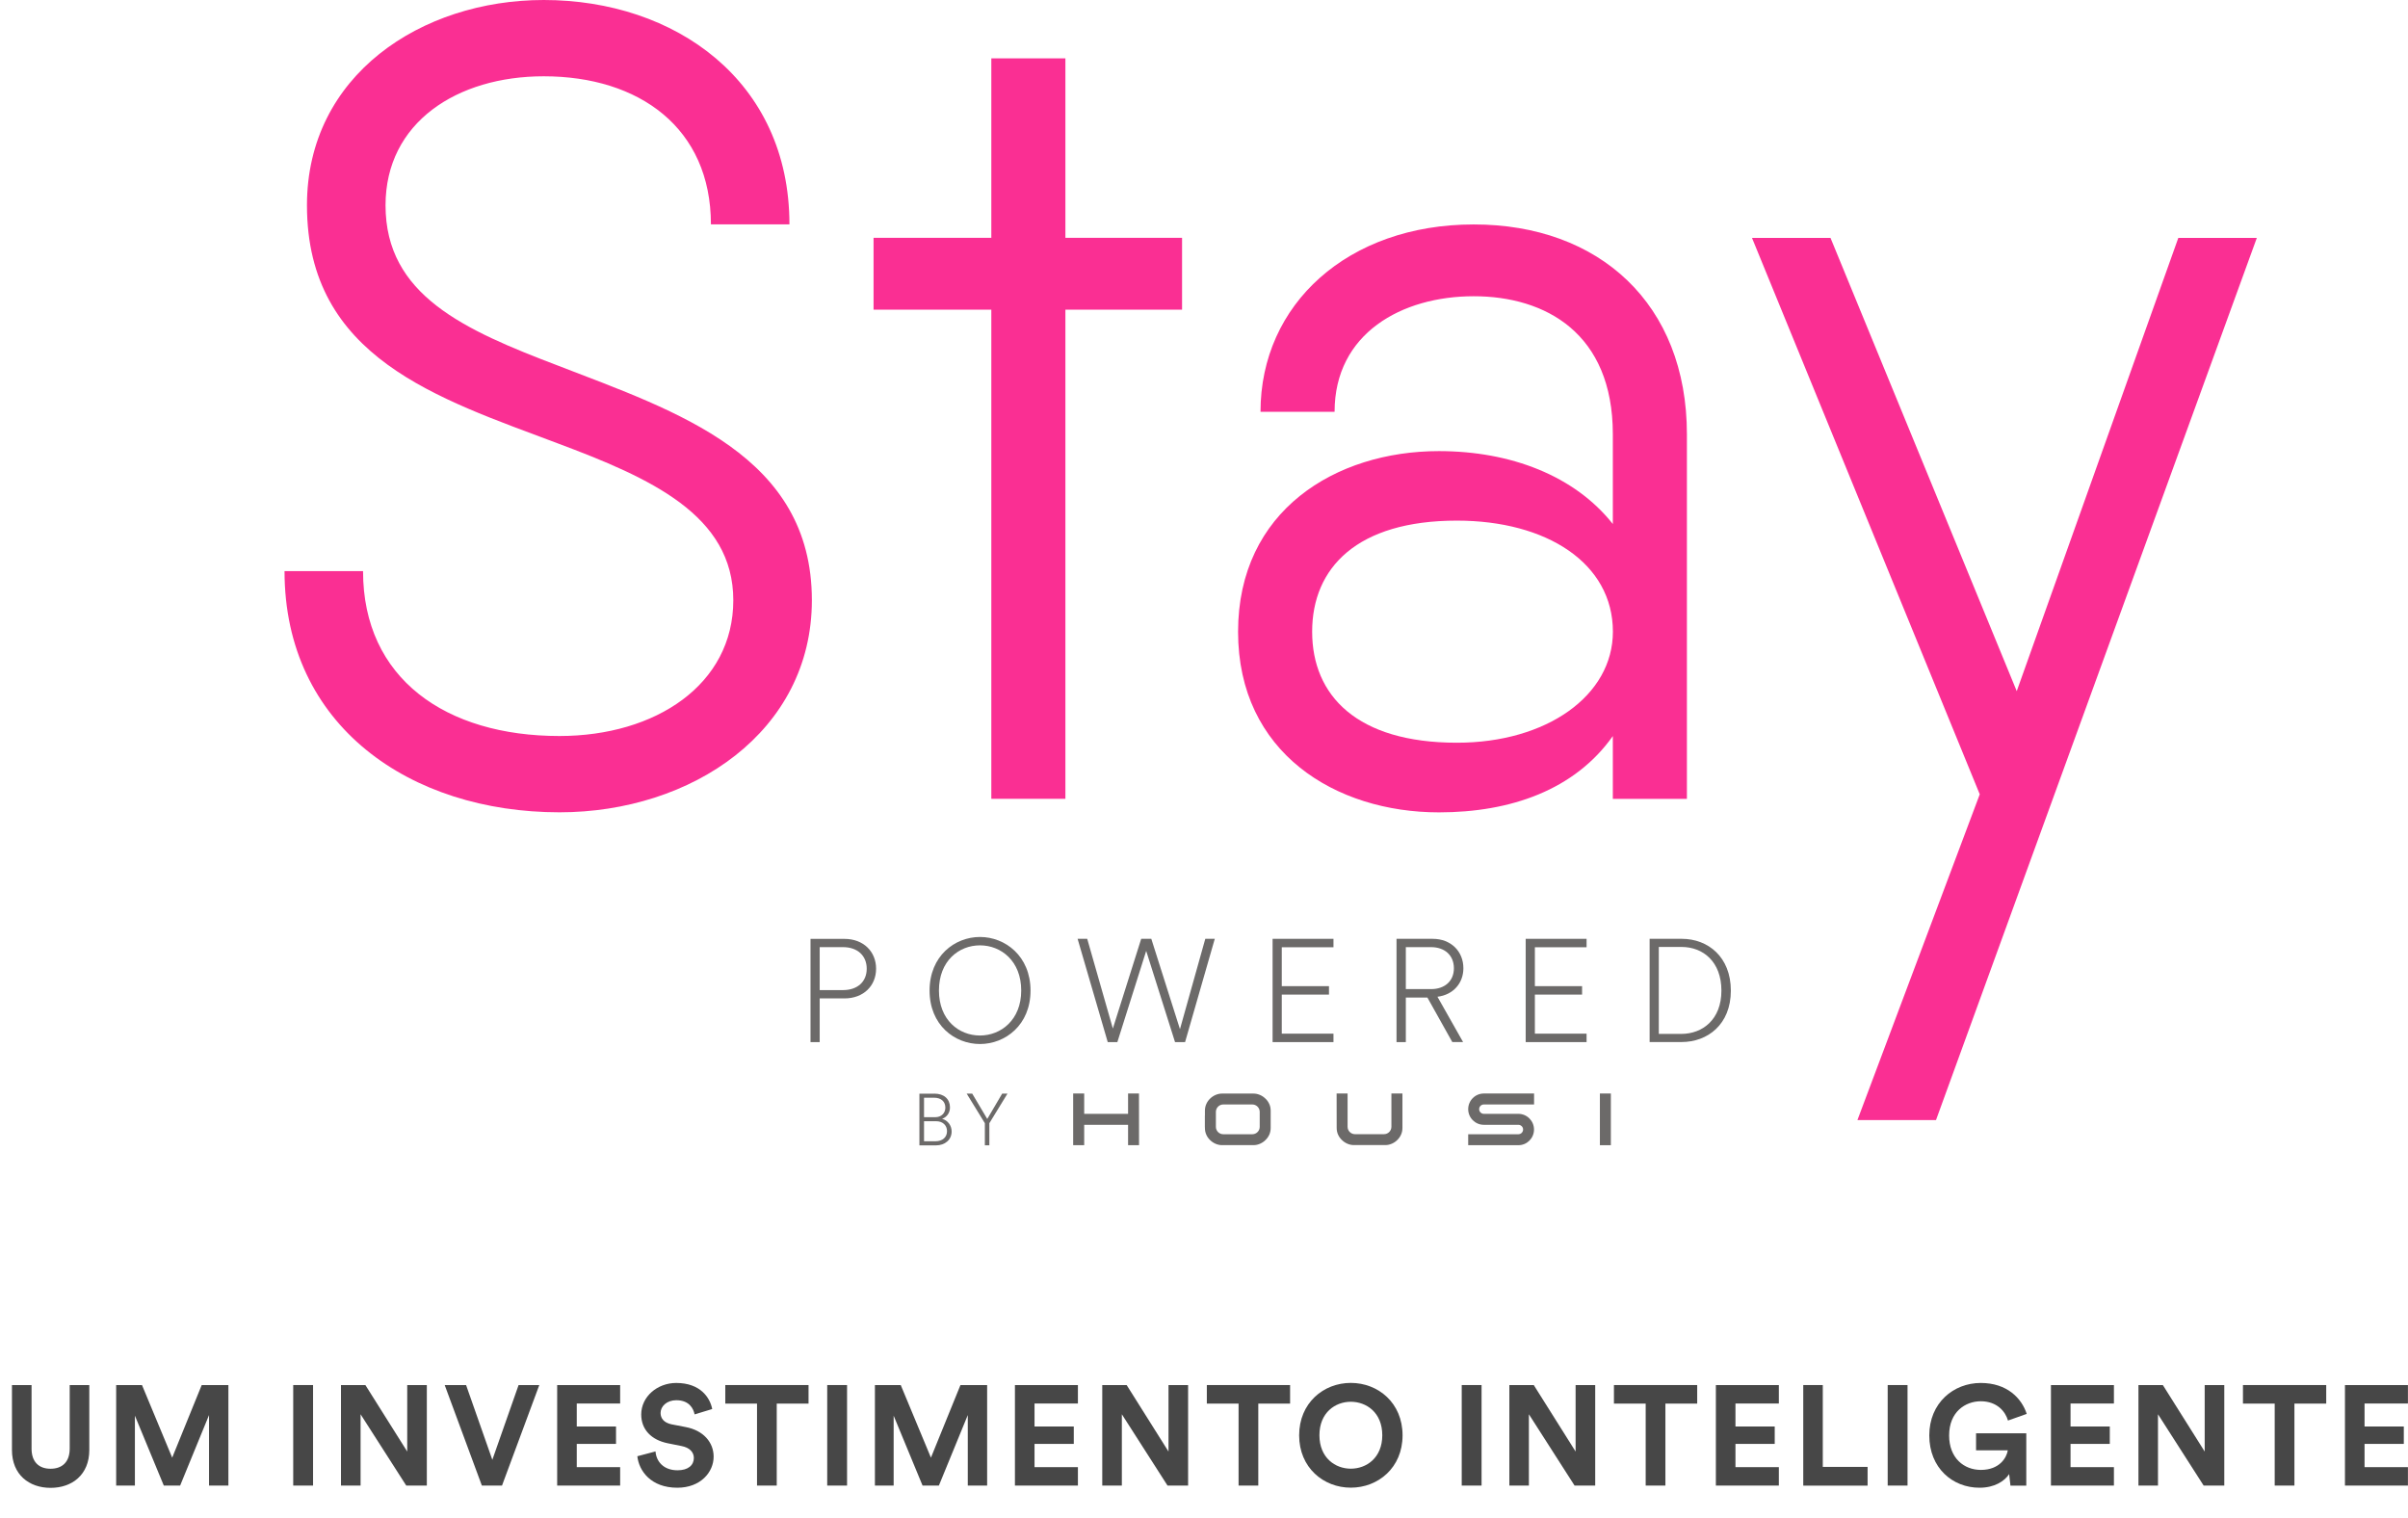 <?xml version="1.0" encoding="utf-8"?>
<!-- Generator: Adobe Illustrator 24.1.2, SVG Export Plug-In . SVG Version: 6.00 Build 0)  -->
<svg version="1.1" id="Camada_1" xmlns="http://www.w3.org/2000/svg" xmlns:xlink="http://www.w3.org/1999/xlink" x="0px" y="0px"
	 viewBox="0 0 390.74 246.39" style="enable-background:new 0 0 390.74 246.39;" xml:space="preserve">
<style type="text/css">
	.st0{clip-path:url(#SVGID_2_);fill:#FA2F93;}
	.st1{clip-path:url(#SVGID_2_);fill:#6C6A69;}
	.st2{clip-path:url(#SVGID_2_);}
	.st3{fill:#474747;}
</style>
<g>
	<defs>
		<rect id="SVGID_1_" width="390.74" height="246.39"/>
	</defs>
	<clipPath id="SVGID_2_">
		<use xlink:href="#SVGID_1_"  style="overflow:visible;"/>
	</clipPath>
	<path class="st0" d="M46.17,92.67h12.74c0,17.48,13.47,26.76,31.86,26.76c15.66,0,28.22-8.37,28.22-22.03
		c0-13.84-13.47-19.84-28.58-25.49c-19.3-7.28-40.6-13.84-40.6-38.6C49.81,12.2,68.38,0,88.23,0c21.3,0,39.87,13.11,39.87,36.41
		h-12.74c0-15.66-11.65-24.03-27.13-24.03c-14.02,0-25.67,7.46-25.67,20.94c0,14.57,12.74,20.21,28.04,26.03
		c19.3,7.46,41.14,14.56,41.14,38.05c0,21.3-19.48,34.41-40.96,34.41C66.56,131.81,46.17,117.79,46.17,92.67"/>
	<polygon class="st0" points="191.81,50.25 172.88,50.25 172.88,129.62 160.86,129.62 160.86,50.25 141.75,50.25 141.75,38.59 
		160.86,38.59 160.86,9.47 172.88,9.47 172.88,38.59 191.81,38.59 	"/>
	<path class="st0" d="M273.73,70.46v59.17h-12.02v-10.19c-6.19,8.74-16.57,12.38-28.22,12.38c-16.75,0-32.59-9.65-32.59-29.31
		c0-19.66,15.84-29.31,32.59-29.31c11.65,0,22.03,4,28.22,11.83V70.46c0-16.38-10.92-22.39-22.58-22.39
		c-11.65,0-22.57,6.01-22.57,18.75h-12.02c0-17.48,14.2-30.4,34.59-30.4C259.53,36.41,273.73,49.34,273.73,70.46 M261.72,102.5
		c0-11.11-10.74-18.02-25.31-18.02c-16.2,0-23.49,7.65-23.49,18.02c0,10.38,7.28,18.02,23.49,18.02
		C250.98,120.52,261.72,112.87,261.72,102.5"/>
	<polygon class="st0" points="366.21,38.6 314.15,181.75 301.4,181.75 321.25,128.89 284.29,38.6 297.03,38.6 327.25,112.15 
		353.47,38.6 	"/>
	<polygon class="st1" points="183.05,180.74 175.93,180.74 175.93,177.44 174.14,177.44 174.14,185.83 175.93,185.83 175.93,182.52 
		183.05,182.52 183.05,185.83 184.83,185.83 184.82,177.44 183.05,177.44 	"/>
	<path class="st1" d="M246.38,180.74l-5.6,0c-0.42,0-0.76-0.34-0.76-0.76s0.34-0.76,0.76-0.76l8.15,0v-1.78l-8.15,0
		c-1.4,0-2.54,1.14-2.54,2.54s1.14,2.54,2.54,2.54l5.6,0c0.42,0,0.77,0.34,0.77,0.76c0,0.42-0.34,0.77-0.77,0.77h-8.14l0,1.78
		l8.14,0c1.41,0,2.54-1.14,2.54-2.54C248.92,181.88,247.78,180.74,246.38,180.74"/>
	<rect x="259.61" y="177.44" class="st1" width="1.78" height="8.39"/>
	<path class="st1" d="M225.78,177.44l0,5.4c0,0.66-0.54,1.2-1.2,1.2l-4.71,0c-0.66,0-1.2-0.54-1.2-1.2l0-5.32l0-0.08h-1.78
		l0.01,5.58c0,0.38,0.07,0.75,0.22,1.08c0.15,0.33,0.35,0.63,0.62,0.88c0.13,0.12,0.26,0.24,0.41,0.34c0.15,0.1,0.31,0.19,0.47,0.26
		c0.17,0.07,0.34,0.13,0.52,0.17c0.18,0.04,0.37,0.06,0.56,0.06h5.08c0.19,0,0.38-0.02,0.56-0.06c0.18-0.04,0.35-0.1,0.52-0.17
		c0.16-0.07,0.32-0.16,0.47-0.26c0.15-0.1,0.29-0.22,0.41-0.34c0.26-0.26,0.47-0.55,0.61-0.88c0.15-0.33,0.22-0.7,0.22-1.08v-5.58
		L225.78,177.44z"/>
	<path class="st1" d="M205.97,179.16c-0.15-0.33-0.35-0.63-0.62-0.88c-0.13-0.12-0.26-0.24-0.41-0.34c-0.15-0.1-0.31-0.19-0.47-0.26
		c-0.17-0.07-0.34-0.13-0.52-0.17c-0.18-0.04-0.37-0.06-0.56-0.06h-5.08c-0.19,0-0.38,0.02-0.56,0.06c-0.18,0.04-0.36,0.1-0.52,0.17
		c-0.16,0.07-0.32,0.16-0.47,0.26c-0.15,0.1-0.29,0.22-0.41,0.34c-0.26,0.25-0.47,0.55-0.61,0.88c-0.15,0.33-0.22,0.7-0.22,1.08
		l0,0.78h-0.01l0,0.82l0,1.09h0.01v0.1c0,0.39,0.07,0.75,0.22,1.08c0.14,0.33,0.35,0.63,0.61,0.88c0.13,0.12,0.26,0.24,0.41,0.34
		c0.15,0.1,0.31,0.19,0.47,0.26c0.16,0.07,0.34,0.13,0.52,0.17c0.18,0.04,0.37,0.06,0.56,0.06h5.08c0.19,0,0.38-0.02,0.56-0.06
		c0.18-0.04,0.35-0.1,0.52-0.17c0.16-0.07,0.32-0.16,0.47-0.26c0.15-0.1,0.29-0.21,0.41-0.34c0.26-0.25,0.47-0.55,0.62-0.88
		c0.14-0.33,0.22-0.7,0.22-1.08v-0.1v-1.91v-0.78C206.19,179.85,206.12,179.49,205.97,179.16 M203.21,184.05l-4.71,0
		c-0.66,0-1.19-0.53-1.2-1.18v-0.9l0-0.87l0-0.03l0-0.65c0-0.66,0.54-1.2,1.2-1.2l4.71,0c0.66,0,1.2,0.54,1.2,1.2l0,1.41l0,1.03
		C204.41,183.51,203.87,184.05,203.21,184.05"/>
	<path class="st1" d="M151.61,177.46c1.61,0,2.54,0.91,2.54,2.24c0,0.9-0.52,1.57-1.28,1.85c0.91,0.23,1.55,1.08,1.55,2.05
		c0,1.32-1.04,2.26-2.58,2.26h-2.65v-8.39H151.61z M151.8,181.28c0.92,0,1.6-0.64,1.6-1.54c0-0.99-0.67-1.62-1.86-1.62h-1.6v3.16
		H151.8z M151.78,185.19c1.15,0,1.89-0.64,1.89-1.64c0-0.95-0.7-1.61-1.74-1.61h-1.99v3.25H151.78z"/>
	<polygon class="st1" points="156.86,177.46 157.76,177.46 160.2,181.57 162.62,177.46 163.48,177.46 160.54,182.26 160.54,185.85 
		159.81,185.85 159.81,182.26 	"/>
	<path class="st1" d="M133.01,162.01v7.09h-1.49v-16.75h5.51c3.1,0,5.13,2.08,5.13,4.84s-2.03,4.82-5.13,4.82H133.01z
		 M136.79,160.66c2.39,0,3.85-1.39,3.85-3.47s-1.46-3.5-3.85-3.5h-3.78v6.97H136.79z"/>
	<path class="st1" d="M159.02,152.04c4.09,0,8.2,3.1,8.2,8.7s-4.11,8.67-8.2,8.67c-4.11,0-8.18-3.07-8.18-8.67
		S154.91,152.04,159.02,152.04 M159.02,168.03c3.4,0,6.69-2.53,6.69-7.3c0-4.8-3.28-7.33-6.69-7.33c-3.43,0-6.66,2.53-6.66,7.33
		C152.36,165.51,155.6,168.03,159.02,168.03"/>
	<polygon class="st1" points="195.58,152.34 197.12,152.34 192.3,169.1 190.67,169.1 185.99,154.3 181.31,169.1 179.75,169.1 
		174.86,152.34 176.42,152.34 180.58,166.9 185.18,152.34 186.82,152.34 191.47,167 	"/>
	<polygon class="st1" points="206.5,169.1 206.5,152.34 216.38,152.34 216.38,153.71 207.99,153.71 207.99,160.02 215.65,160.02 
		215.65,161.39 207.99,161.39 207.99,167.73 216.38,167.73 216.38,169.1 	"/>
	<path class="st1" d="M231.62,161.87h-3.5v7.23h-1.51v-16.76h5.86c3,0,4.99,2.06,4.99,4.77c0,2.43-1.65,4.32-4.21,4.63l4.16,7.35
		h-1.75L231.62,161.87z M232.21,160.5c2.24,0,3.71-1.32,3.71-3.38c0-2.08-1.46-3.43-3.71-3.43h-4.09v6.81H232.21z"/>
	<polygon class="st1" points="247.57,169.1 247.57,152.34 257.45,152.34 257.45,153.71 249.06,153.71 249.06,160.02 256.72,160.02 
		256.72,161.39 249.06,161.39 249.06,167.73 257.45,167.73 257.45,169.1 	"/>
	<path class="st1" d="M267.68,169.1v-16.76h5.22c4.25,0,7.96,2.93,7.96,8.41c0,5.48-3.76,8.34-8.01,8.34H267.68z M272.81,167.77
		c3.47,0,6.52-2.34,6.52-7.02c0-4.7-2.98-7.09-6.47-7.09h-3.69v14.11H272.81z"/>
	<g class="st2">
		<path class="st3" d="M1.94,235.29v-10.54h3.18v10.31c0,2.14,1.17,3.27,3.08,3.27c1.93,0,3.11-1.13,3.11-3.27v-10.31h3.18v10.54
			c0,4-2.78,6.14-6.28,6.14C4.72,241.43,1.94,239.29,1.94,235.29z"/>
		<path class="st3" d="M33.92,241.06v-11.44l-4.69,11.44h-2.65l-4.69-11.34v11.34h-3.04v-16.31h4.19l4.9,11.78l4.79-11.78h4.33
			v16.31H33.92z"/>
		<path class="st3" d="M47.58,241.06v-16.31h3.22v16.31H47.58z"/>
		<path class="st3" d="M65.92,241.06l-7.41-11.57v11.57h-3.18v-16.31h3.96l6.79,10.79v-10.79h3.18v16.31H65.92z"/>
		<path class="st3" d="M84.15,224.75h3.36l-6.05,16.31h-3.27l-6.03-16.31h3.47l4.26,12.13L84.15,224.75z"/>
		<path class="st3" d="M90.41,241.06v-16.31h10.22v2.99h-7.04v3.73h6.37v2.83h-6.37v3.77h7.04v2.99H90.41z"/>
		<path class="st3" d="M112.71,229.51c-0.18-0.92-0.85-2.3-2.97-2.3c-1.54,0-2.55,0.99-2.55,2.07c0,0.9,0.58,1.59,1.77,1.84
			l2.28,0.44c2.95,0.55,4.56,2.53,4.56,4.81c0,2.51-2.12,5.04-5.89,5.04c-4.33,0-6.24-2.78-6.49-5.11l2.95-0.78
			c0.11,1.59,1.27,3.06,3.57,3.06c1.73,0,2.65-0.83,2.65-2c0-0.94-0.69-1.68-1.98-1.93l-2.28-0.46c-2.6-0.53-4.28-2.19-4.28-4.67
			c0-2.88,2.6-5.11,5.68-5.11c3.93,0,5.48,2.39,5.84,4.23L112.71,229.51z"/>
		<path class="st3" d="M126.04,227.76v13.3h-3.2v-13.3h-5.15v-3.01h13.51v3.01H126.04z"/>
		<path class="st3" d="M134.23,241.06v-16.31h3.22v16.31H134.23z"/>
		<path class="st3" d="M157.04,241.06v-11.44l-4.69,11.44h-2.65l-4.69-11.34v11.34h-3.04v-16.31h4.19l4.9,11.78l4.79-11.78h4.33
			v16.31H157.04z"/>
		<path class="st3" d="M164.69,241.06v-16.31h10.22v2.99h-7.04v3.73h6.37v2.83h-6.37v3.77h7.04v2.99H164.69z"/>
		<path class="st3" d="M189.45,241.06l-7.41-11.57v11.57h-3.18v-16.31h3.96l6.79,10.79v-10.79h3.18v16.31H189.45z"/>
		<path class="st3" d="M204.18,227.76v13.3h-3.2v-13.3h-5.15v-3.01h13.51v3.01H204.18z"/>
		<path class="st3" d="M219.19,224.4c4.44,0,8.4,3.24,8.4,8.51c0,5.25-3.96,8.49-8.4,8.49c-4.42,0-8.38-3.24-8.38-8.49
			C210.81,227.65,214.77,224.4,219.19,224.4z M219.19,238.32c2.53,0,5.11-1.75,5.11-5.43s-2.58-5.43-5.11-5.43
			c-2.51,0-5.09,1.75-5.09,5.43S216.68,238.32,219.19,238.32z"/>
		<path class="st3" d="M237.19,241.06v-16.31h3.22v16.31H237.19z"/>
		<path class="st3" d="M255.5,241.06l-7.41-11.57v11.57h-3.17v-16.31h3.96l6.79,10.79v-10.79h3.18v16.31H255.5z"/>
		<path class="st3" d="M270.24,227.76v13.3h-3.2v-13.3h-5.15v-3.01h13.51v3.01H270.24z"/>
		<path class="st3" d="M278.43,241.06v-16.31h10.22v2.99h-7.04v3.73h6.37v2.83h-6.37v3.77h7.04v2.99H278.43z"/>
		<path class="st3" d="M292.61,241.06v-16.31h3.17v13.28h7.27v3.04H292.61z"/>
		<path class="st3" d="M306.31,241.06v-16.31h3.22v16.31H306.31z"/>
		<path class="st3" d="M326.23,241.06l-0.21-1.86c-0.74,1.13-2.35,2.21-4.81,2.21c-4.39,0-8.15-3.22-8.15-8.49s3.93-8.51,8.35-8.51
			c4.3,0,6.65,2.51,7.46,5.02l-3.04,1.08c-0.41-1.45-1.77-3.13-4.42-3.13c-2.46,0-5.13,1.68-5.13,5.55c0,3.68,2.42,5.59,5.15,5.59
			c3.04,0,4.19-2,4.37-3.18h-5.15v-2.76h8.15v8.49H326.23z"/>
		<path class="st3" d="M332.8,241.06v-16.31h10.22v2.99h-7.04v3.73h6.37v2.83h-6.37v3.77h7.04v2.99H332.8z"/>
		<path class="st3" d="M357.58,241.06l-7.41-11.57v11.57H347v-16.31h3.96l6.79,10.79v-10.79h3.18v16.31H357.58z"/>
		<path class="st3" d="M372.31,227.76v13.3h-3.2v-13.3h-5.15v-3.01h13.51v3.01H372.31z"/>
		<path class="st3" d="M380.51,241.06v-16.31h10.22v2.99h-7.04v3.73h6.37v2.83h-6.37v3.77h7.04v2.99H380.51z"/>
	</g>
</g>
</svg>
